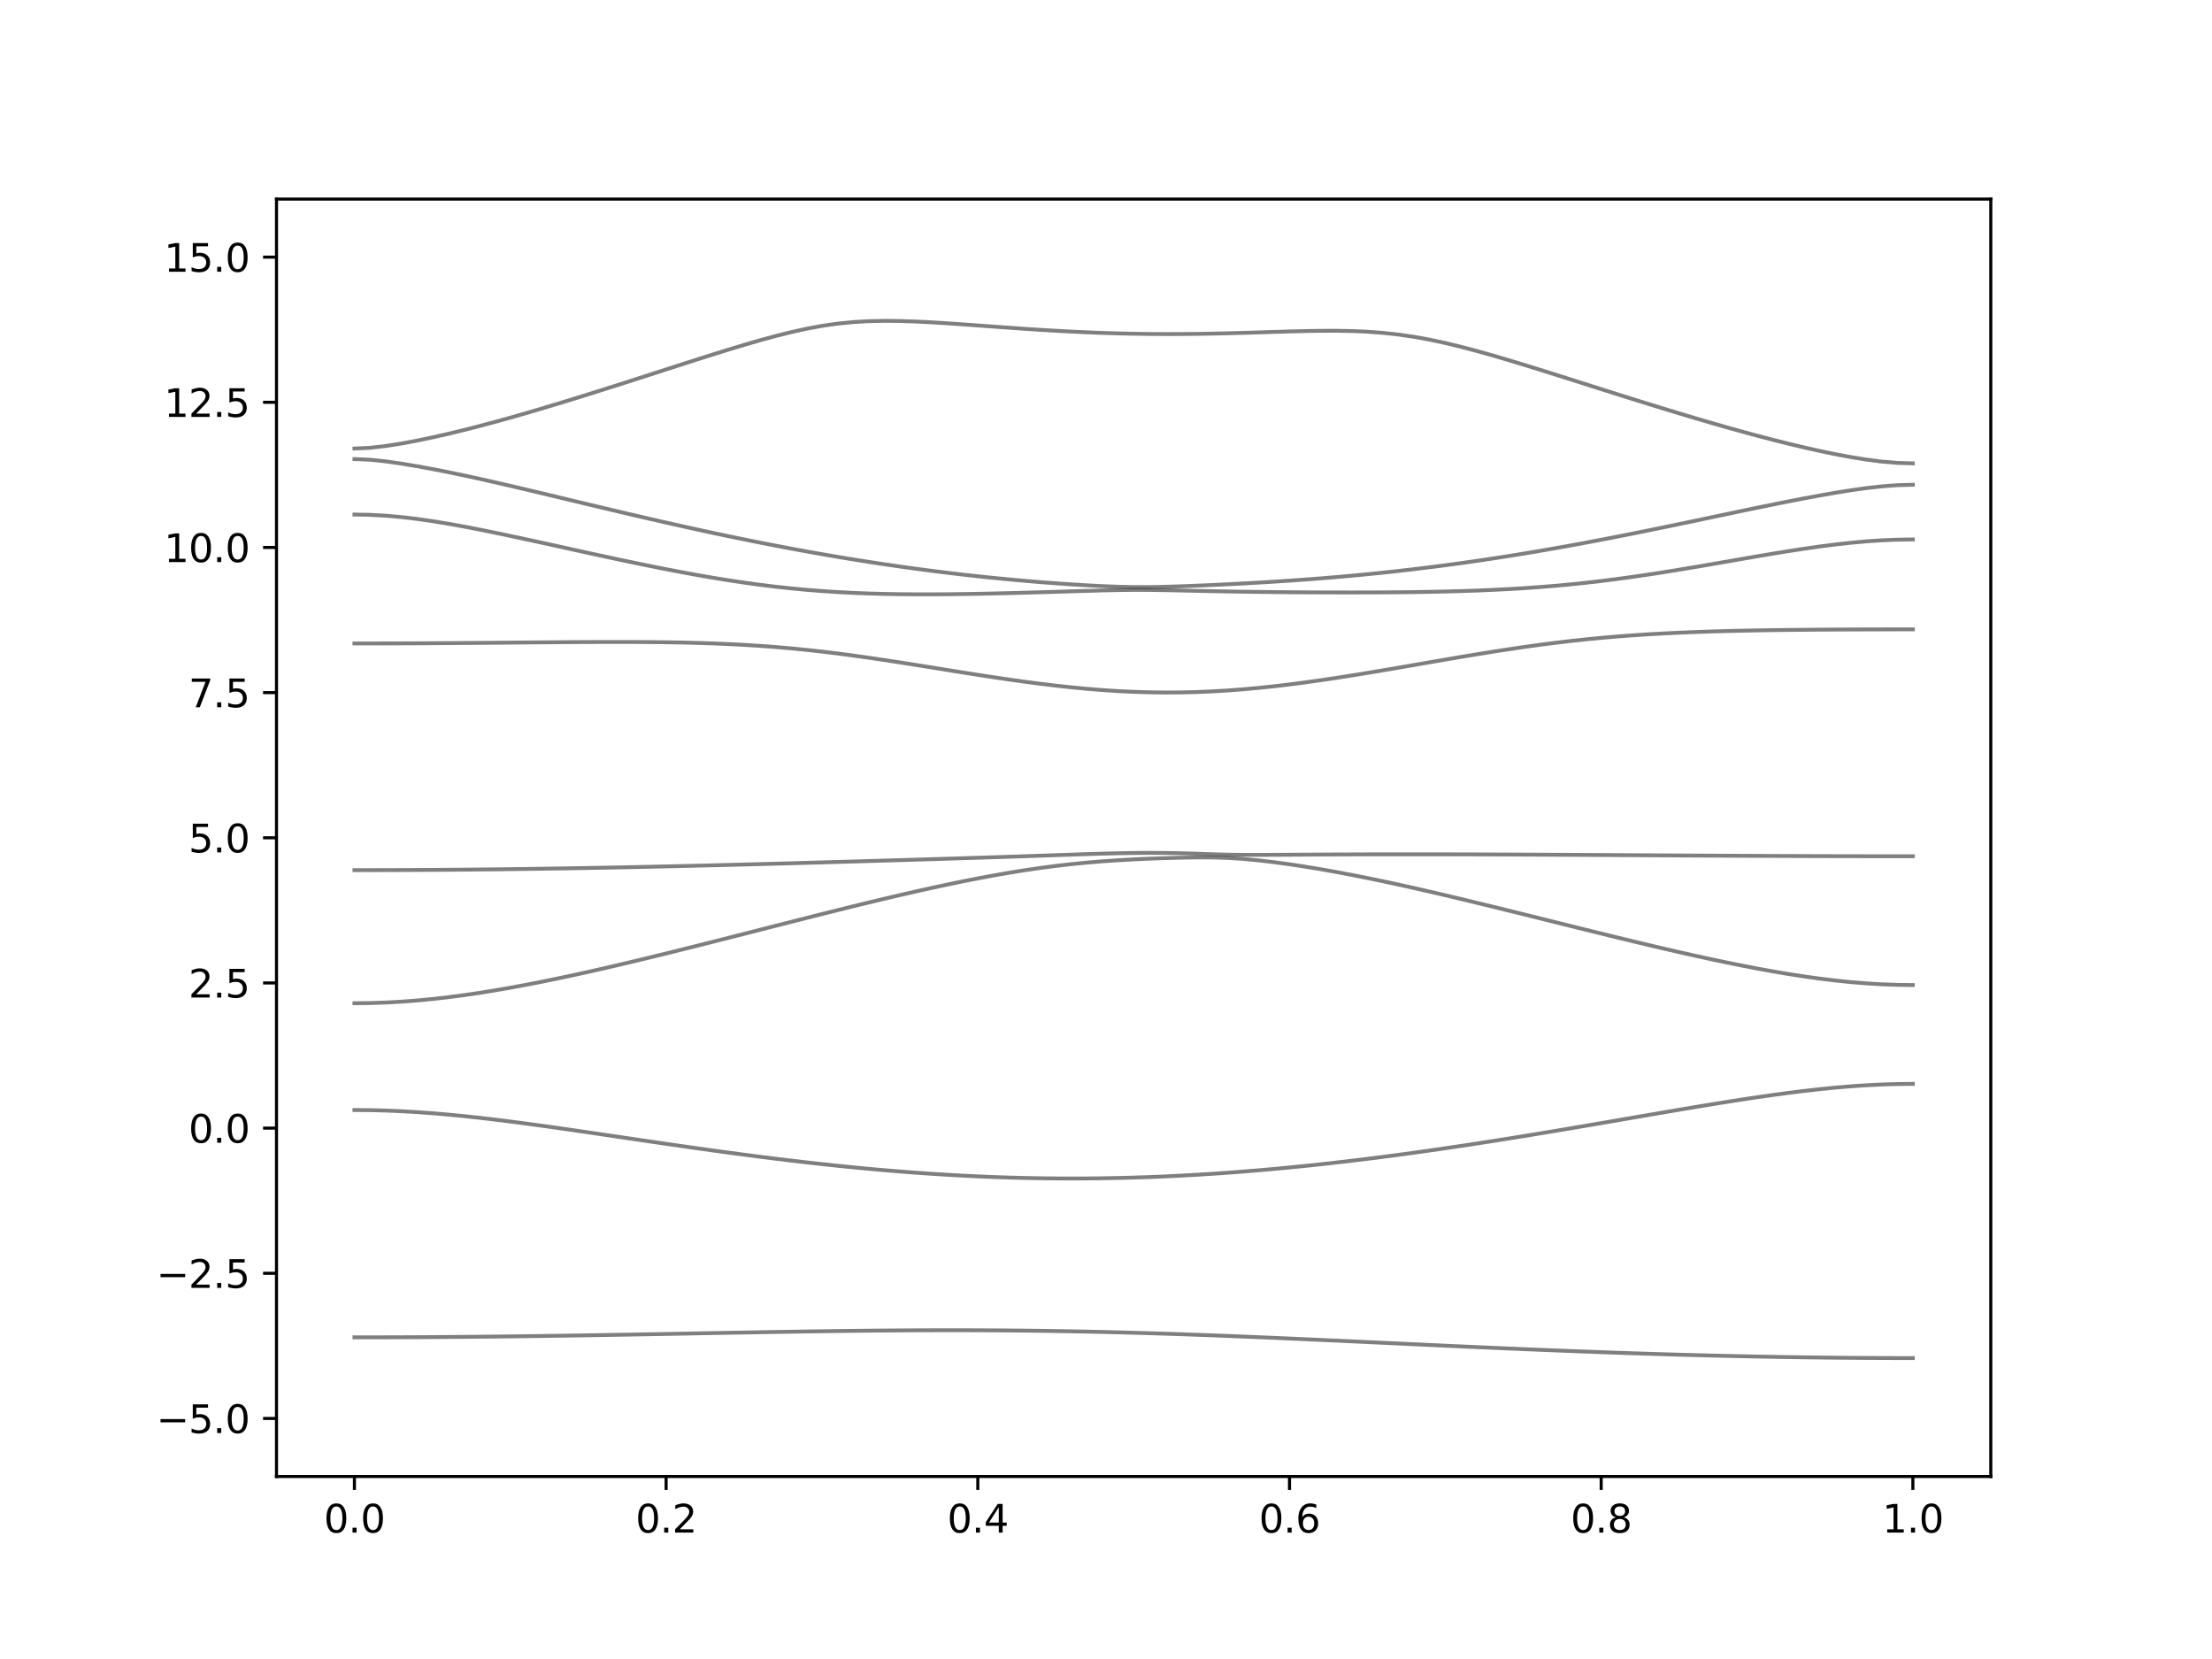 <?xml version="1.0" encoding="utf-8" standalone="no"?>
<!DOCTYPE svg PUBLIC "-//W3C//DTD SVG 1.1//EN"
  "http://www.w3.org/Graphics/SVG/1.1/DTD/svg11.dtd">
<svg xmlns:xlink="http://www.w3.org/1999/xlink" width="576pt" height="432pt" viewBox="0 0 576 432" xmlns="http://www.w3.org/2000/svg" version="1.1">
 <defs>
  <style type="text/css">*{stroke-linejoin: round; stroke-linecap: butt}</style>
 </defs>
 <g id="figure_1">
  <g id="patch_1">
   <path d="M 0 432 
L 576 432 
L 576 0 
L 0 0 
z
" style="fill: #ffffff"/>
  </g>
  <g id="axes_1">
   <g id="patch_2">
    <path d="M 72 384.48 
L 518.4 384.48 
L 518.4 51.84 
L 72 51.84 
z
" style="fill: #ffffff"/>
   </g>
   <g id="matplotlib.axis_1">
    <g id="xtick_1">
     <g id="line2d_1">
      <defs>
       <path id="m0e37c826e7" d="M 0 0 
L 0 3.5 
" style="stroke: #000000; stroke-width: 0.8"/>
      </defs>
      <g>
       <use xlink:href="#m0e37c826e7" x="92.291" y="384.48" style="stroke: #000000; stroke-width: 0.8"/>
      </g>
     </g>
     <g id="text_1">
      <!-- 0.0 -->
      <g transform="translate(84.339 399.078) scale(0.1 -0.1)">
       <defs>
        <path id="DejaVuSans-30" d="M 2034 4250 
Q 1547 4250 1301 3770 
Q 1056 3291 1056 2328 
Q 1056 1369 1301 889 
Q 1547 409 2034 409 
Q 2525 409 2770 889 
Q 3016 1369 3016 2328 
Q 3016 3291 2770 3770 
Q 2525 4250 2034 4250 
z
M 2034 4750 
Q 2819 4750 3233 4129 
Q 3647 3509 3647 2328 
Q 3647 1150 3233 529 
Q 2819 -91 2034 -91 
Q 1250 -91 836 529 
Q 422 1150 422 2328 
Q 422 3509 836 4129 
Q 1250 4750 2034 4750 
z
" transform="scale(0.016)"/>
        <path id="DejaVuSans-2e" d="M 684 794 
L 1344 794 
L 1344 0 
L 684 0 
L 684 794 
z
" transform="scale(0.016)"/>
       </defs>
       <use xlink:href="#DejaVuSans-30"/>
       <use xlink:href="#DejaVuSans-2e" x="63.623"/>
       <use xlink:href="#DejaVuSans-30" x="95.41"/>
      </g>
     </g>
    </g>
    <g id="xtick_2">
     <g id="line2d_2">
      <g>
       <use xlink:href="#m0e37c826e7" x="173.455" y="384.48" style="stroke: #000000; stroke-width: 0.8"/>
      </g>
     </g>
     <g id="text_2">
      <!-- 0.2 -->
      <g transform="translate(165.503 399.078) scale(0.1 -0.1)">
       <defs>
        <path id="DejaVuSans-32" d="M 1228 531 
L 3431 531 
L 3431 0 
L 469 0 
L 469 531 
Q 828 903 1448 1529 
Q 2069 2156 2228 2338 
Q 2531 2678 2651 2914 
Q 2772 3150 2772 3378 
Q 2772 3750 2511 3984 
Q 2250 4219 1831 4219 
Q 1534 4219 1204 4116 
Q 875 4013 500 3803 
L 500 4441 
Q 881 4594 1212 4672 
Q 1544 4750 1819 4750 
Q 2544 4750 2975 4387 
Q 3406 4025 3406 3419 
Q 3406 3131 3298 2873 
Q 3191 2616 2906 2266 
Q 2828 2175 2409 1742 
Q 1991 1309 1228 531 
z
" transform="scale(0.016)"/>
       </defs>
       <use xlink:href="#DejaVuSans-30"/>
       <use xlink:href="#DejaVuSans-2e" x="63.623"/>
       <use xlink:href="#DejaVuSans-32" x="95.41"/>
      </g>
     </g>
    </g>
    <g id="xtick_3">
     <g id="line2d_3">
      <g>
       <use xlink:href="#m0e37c826e7" x="254.618" y="384.48" style="stroke: #000000; stroke-width: 0.8"/>
      </g>
     </g>
     <g id="text_3">
      <!-- 0.4 -->
      <g transform="translate(246.667 399.078) scale(0.1 -0.1)">
       <defs>
        <path id="DejaVuSans-34" d="M 2419 4116 
L 825 1625 
L 2419 1625 
L 2419 4116 
z
M 2253 4666 
L 3047 4666 
L 3047 1625 
L 3713 1625 
L 3713 1100 
L 3047 1100 
L 3047 0 
L 2419 0 
L 2419 1100 
L 313 1100 
L 313 1709 
L 2253 4666 
z
" transform="scale(0.016)"/>
       </defs>
       <use xlink:href="#DejaVuSans-30"/>
       <use xlink:href="#DejaVuSans-2e" x="63.623"/>
       <use xlink:href="#DejaVuSans-34" x="95.41"/>
      </g>
     </g>
    </g>
    <g id="xtick_4">
     <g id="line2d_4">
      <g>
       <use xlink:href="#m0e37c826e7" x="335.782" y="384.48" style="stroke: #000000; stroke-width: 0.8"/>
      </g>
     </g>
     <g id="text_4">
      <!-- 0.6 -->
      <g transform="translate(327.83 399.078) scale(0.1 -0.1)">
       <defs>
        <path id="DejaVuSans-36" d="M 2113 2584 
Q 1688 2584 1439 2293 
Q 1191 2003 1191 1497 
Q 1191 994 1439 701 
Q 1688 409 2113 409 
Q 2538 409 2786 701 
Q 3034 994 3034 1497 
Q 3034 2003 2786 2293 
Q 2538 2584 2113 2584 
z
M 3366 4563 
L 3366 3988 
Q 3128 4100 2886 4159 
Q 2644 4219 2406 4219 
Q 1781 4219 1451 3797 
Q 1122 3375 1075 2522 
Q 1259 2794 1537 2939 
Q 1816 3084 2150 3084 
Q 2853 3084 3261 2657 
Q 3669 2231 3669 1497 
Q 3669 778 3244 343 
Q 2819 -91 2113 -91 
Q 1303 -91 875 529 
Q 447 1150 447 2328 
Q 447 3434 972 4092 
Q 1497 4750 2381 4750 
Q 2619 4750 2861 4703 
Q 3103 4656 3366 4563 
z
" transform="scale(0.016)"/>
       </defs>
       <use xlink:href="#DejaVuSans-30"/>
       <use xlink:href="#DejaVuSans-2e" x="63.623"/>
       <use xlink:href="#DejaVuSans-36" x="95.41"/>
      </g>
     </g>
    </g>
    <g id="xtick_5">
     <g id="line2d_5">
      <g>
       <use xlink:href="#m0e37c826e7" x="416.945" y="384.48" style="stroke: #000000; stroke-width: 0.8"/>
      </g>
     </g>
     <g id="text_5">
      <!-- 0.8 -->
      <g transform="translate(408.994 399.078) scale(0.1 -0.1)">
       <defs>
        <path id="DejaVuSans-38" d="M 2034 2216 
Q 1584 2216 1326 1975 
Q 1069 1734 1069 1313 
Q 1069 891 1326 650 
Q 1584 409 2034 409 
Q 2484 409 2743 651 
Q 3003 894 3003 1313 
Q 3003 1734 2745 1975 
Q 2488 2216 2034 2216 
z
M 1403 2484 
Q 997 2584 770 2862 
Q 544 3141 544 3541 
Q 544 4100 942 4425 
Q 1341 4750 2034 4750 
Q 2731 4750 3128 4425 
Q 3525 4100 3525 3541 
Q 3525 3141 3298 2862 
Q 3072 2584 2669 2484 
Q 3125 2378 3379 2068 
Q 3634 1759 3634 1313 
Q 3634 634 3220 271 
Q 2806 -91 2034 -91 
Q 1263 -91 848 271 
Q 434 634 434 1313 
Q 434 1759 690 2068 
Q 947 2378 1403 2484 
z
M 1172 3481 
Q 1172 3119 1398 2916 
Q 1625 2713 2034 2713 
Q 2441 2713 2670 2916 
Q 2900 3119 2900 3481 
Q 2900 3844 2670 4047 
Q 2441 4250 2034 4250 
Q 1625 4250 1398 4047 
Q 1172 3844 1172 3481 
z
" transform="scale(0.016)"/>
       </defs>
       <use xlink:href="#DejaVuSans-30"/>
       <use xlink:href="#DejaVuSans-2e" x="63.623"/>
       <use xlink:href="#DejaVuSans-38" x="95.41"/>
      </g>
     </g>
    </g>
    <g id="xtick_6">
     <g id="line2d_6">
      <g>
       <use xlink:href="#m0e37c826e7" x="498.109" y="384.48" style="stroke: #000000; stroke-width: 0.8"/>
      </g>
     </g>
     <g id="text_6">
      <!-- 1.0 -->
      <g transform="translate(490.158 399.078) scale(0.1 -0.1)">
       <defs>
        <path id="DejaVuSans-31" d="M 794 531 
L 1825 531 
L 1825 4091 
L 703 3866 
L 703 4441 
L 1819 4666 
L 2450 4666 
L 2450 531 
L 3481 531 
L 3481 0 
L 794 0 
L 794 531 
z
" transform="scale(0.016)"/>
       </defs>
       <use xlink:href="#DejaVuSans-31"/>
       <use xlink:href="#DejaVuSans-2e" x="63.623"/>
       <use xlink:href="#DejaVuSans-30" x="95.41"/>
      </g>
     </g>
    </g>
   </g>
   <g id="matplotlib.axis_2">
    <g id="ytick_1">
     <g id="line2d_7">
      <defs>
       <path id="m3907fab786" d="M 0 0 
L -3.5 0 
" style="stroke: #000000; stroke-width: 0.8"/>
      </defs>
      <g>
       <use xlink:href="#m3907fab786" x="72" y="369.36" style="stroke: #000000; stroke-width: 0.8"/>
      </g>
     </g>
     <g id="text_7">
      <!-- −5.0 -->
      <g transform="translate(40.717 373.159) scale(0.1 -0.1)">
       <defs>
        <path id="DejaVuSans-2212" d="M 678 2272 
L 4684 2272 
L 4684 1741 
L 678 1741 
L 678 2272 
z
" transform="scale(0.016)"/>
        <path id="DejaVuSans-35" d="M 691 4666 
L 3169 4666 
L 3169 4134 
L 1269 4134 
L 1269 2991 
Q 1406 3038 1543 3061 
Q 1681 3084 1819 3084 
Q 2600 3084 3056 2656 
Q 3513 2228 3513 1497 
Q 3513 744 3044 326 
Q 2575 -91 1722 -91 
Q 1428 -91 1123 -41 
Q 819 9 494 109 
L 494 744 
Q 775 591 1075 516 
Q 1375 441 1709 441 
Q 2250 441 2565 725 
Q 2881 1009 2881 1497 
Q 2881 1984 2565 2268 
Q 2250 2553 1709 2553 
Q 1456 2553 1204 2497 
Q 953 2441 691 2322 
L 691 4666 
z
" transform="scale(0.016)"/>
       </defs>
       <use xlink:href="#DejaVuSans-2212"/>
       <use xlink:href="#DejaVuSans-35" x="83.789"/>
       <use xlink:href="#DejaVuSans-2e" x="147.412"/>
       <use xlink:href="#DejaVuSans-30" x="179.199"/>
      </g>
     </g>
    </g>
    <g id="ytick_2">
     <g id="line2d_8">
      <g>
       <use xlink:href="#m3907fab786" x="72" y="331.56" style="stroke: #000000; stroke-width: 0.8"/>
      </g>
     </g>
     <g id="text_8">
      <!-- −2.5 -->
      <g transform="translate(40.717 335.359) scale(0.1 -0.1)">
       <use xlink:href="#DejaVuSans-2212"/>
       <use xlink:href="#DejaVuSans-32" x="83.789"/>
       <use xlink:href="#DejaVuSans-2e" x="147.412"/>
       <use xlink:href="#DejaVuSans-35" x="179.199"/>
      </g>
     </g>
    </g>
    <g id="ytick_3">
     <g id="line2d_9">
      <g>
       <use xlink:href="#m3907fab786" x="72" y="293.76" style="stroke: #000000; stroke-width: 0.8"/>
      </g>
     </g>
     <g id="text_9">
      <!-- 0.0 -->
      <g transform="translate(49.097 297.559) scale(0.1 -0.1)">
       <use xlink:href="#DejaVuSans-30"/>
       <use xlink:href="#DejaVuSans-2e" x="63.623"/>
       <use xlink:href="#DejaVuSans-30" x="95.41"/>
      </g>
     </g>
    </g>
    <g id="ytick_4">
     <g id="line2d_10">
      <g>
       <use xlink:href="#m3907fab786" x="72" y="255.96" style="stroke: #000000; stroke-width: 0.8"/>
      </g>
     </g>
     <g id="text_10">
      <!-- 2.5 -->
      <g transform="translate(49.097 259.759) scale(0.1 -0.1)">
       <use xlink:href="#DejaVuSans-32"/>
       <use xlink:href="#DejaVuSans-2e" x="63.623"/>
       <use xlink:href="#DejaVuSans-35" x="95.41"/>
      </g>
     </g>
    </g>
    <g id="ytick_5">
     <g id="line2d_11">
      <g>
       <use xlink:href="#m3907fab786" x="72" y="218.16" style="stroke: #000000; stroke-width: 0.8"/>
      </g>
     </g>
     <g id="text_11">
      <!-- 5.0 -->
      <g transform="translate(49.097 221.959) scale(0.1 -0.1)">
       <use xlink:href="#DejaVuSans-35"/>
       <use xlink:href="#DejaVuSans-2e" x="63.623"/>
       <use xlink:href="#DejaVuSans-30" x="95.41"/>
      </g>
     </g>
    </g>
    <g id="ytick_6">
     <g id="line2d_12">
      <g>
       <use xlink:href="#m3907fab786" x="72" y="180.36" style="stroke: #000000; stroke-width: 0.8"/>
      </g>
     </g>
     <g id="text_12">
      <!-- 7.5 -->
      <g transform="translate(49.097 184.159) scale(0.1 -0.1)">
       <defs>
        <path id="DejaVuSans-37" d="M 525 4666 
L 3525 4666 
L 3525 4397 
L 1831 0 
L 1172 0 
L 2766 4134 
L 525 4134 
L 525 4666 
z
" transform="scale(0.016)"/>
       </defs>
       <use xlink:href="#DejaVuSans-37"/>
       <use xlink:href="#DejaVuSans-2e" x="63.623"/>
       <use xlink:href="#DejaVuSans-35" x="95.41"/>
      </g>
     </g>
    </g>
    <g id="ytick_7">
     <g id="line2d_13">
      <g>
       <use xlink:href="#m3907fab786" x="72" y="142.56" style="stroke: #000000; stroke-width: 0.8"/>
      </g>
     </g>
     <g id="text_13">
      <!-- 10.0 -->
      <g transform="translate(42.734 146.359) scale(0.1 -0.1)">
       <use xlink:href="#DejaVuSans-31"/>
       <use xlink:href="#DejaVuSans-30" x="63.623"/>
       <use xlink:href="#DejaVuSans-2e" x="127.246"/>
       <use xlink:href="#DejaVuSans-30" x="159.033"/>
      </g>
     </g>
    </g>
    <g id="ytick_8">
     <g id="line2d_14">
      <g>
       <use xlink:href="#m3907fab786" x="72" y="104.76" style="stroke: #000000; stroke-width: 0.8"/>
      </g>
     </g>
     <g id="text_14">
      <!-- 12.5 -->
      <g transform="translate(42.734 108.559) scale(0.1 -0.1)">
       <use xlink:href="#DejaVuSans-31"/>
       <use xlink:href="#DejaVuSans-32" x="63.623"/>
       <use xlink:href="#DejaVuSans-2e" x="127.246"/>
       <use xlink:href="#DejaVuSans-35" x="159.033"/>
      </g>
     </g>
    </g>
    <g id="ytick_9">
     <g id="line2d_15">
      <g>
       <use xlink:href="#m3907fab786" x="72" y="66.96" style="stroke: #000000; stroke-width: 0.8"/>
      </g>
     </g>
     <g id="text_15">
      <!-- 15.0 -->
      <g transform="translate(42.734 70.759) scale(0.1 -0.1)">
       <use xlink:href="#DejaVuSans-31"/>
       <use xlink:href="#DejaVuSans-35" x="63.623"/>
       <use xlink:href="#DejaVuSans-2e" x="127.246"/>
       <use xlink:href="#DejaVuSans-30" x="159.033"/>
      </g>
     </g>
    </g>
   </g>
   <g id="line2d_16">
    <path d="M 92.291 348.239 
L 96.349 348.237 
L 100.407 348.228 
L 104.465 348.216 
L 108.524 348.198 
L 112.582 348.175 
L 116.64 348.148 
L 120.698 348.116 
L 124.756 348.079 
L 128.815 348.038 
L 132.873 347.992 
L 136.931 347.943 
L 140.989 347.89 
L 145.047 347.832 
L 149.105 347.772 
L 153.164 347.708 
L 157.222 347.642 
L 161.28 347.572 
L 165.338 347.501 
L 169.396 347.43 
L 173.455 347.356 
L 177.513 347.28 
L 181.571 347.206 
L 185.629 347.131 
L 189.687 347.056 
L 193.745 346.984 
L 197.804 346.913 
L 201.862 346.843 
L 205.92 346.777 
L 209.978 346.713 
L 214.036 346.654 
L 218.095 346.6 
L 222.153 346.55 
L 226.211 346.506 
L 230.269 346.468 
L 234.327 346.438 
L 238.385 346.414 
L 242.444 346.399 
L 246.502 346.391 
L 250.56 346.393 
L 254.618 346.403 
L 258.676 346.423 
L 262.735 346.452 
L 266.793 346.493 
L 270.851 346.541 
L 274.909 346.601 
L 278.967 346.671 
L 283.025 346.75 
L 287.084 346.839 
L 291.142 346.939 
L 295.2 347.046 
L 299.258 347.164 
L 303.316 347.289 
L 307.375 347.424 
L 311.433 347.566 
L 315.491 347.714 
L 319.549 347.87 
L 323.607 348.032 
L 327.665 348.2 
L 331.724 348.372 
L 335.782 348.549 
L 339.84 348.729 
L 343.898 348.912 
L 347.956 349.096 
L 352.015 349.284 
L 356.073 349.473 
L 360.131 349.662 
L 364.189 349.851 
L 368.247 350.04 
L 372.305 350.227 
L 376.364 350.415 
L 380.422 350.599 
L 384.48 350.781 
L 388.538 350.959 
L 392.596 351.136 
L 396.655 351.308 
L 400.713 351.476 
L 404.771 351.639 
L 408.829 351.798 
L 412.887 351.952 
L 416.945 352.102 
L 421.004 352.244 
L 425.062 352.382 
L 429.12 352.512 
L 433.178 352.637 
L 437.236 352.755 
L 441.295 352.867 
L 445.353 352.971 
L 449.411 353.068 
L 453.469 353.159 
L 457.527 353.241 
L 461.585 353.316 
L 465.644 353.384 
L 469.702 353.443 
L 473.76 353.496 
L 477.818 353.54 
L 481.876 353.576 
L 485.935 353.603 
L 489.993 353.625 
L 494.051 353.637 
L 498.109 353.64 
" clip-path="url(#p88a54065a4)" style="fill: none; stroke: #000000; stroke-opacity: 0.5; stroke-linecap: square"/>
   </g>
   <g id="line2d_17">
    <path d="M 92.291 289.047 
L 96.349 289.082 
L 100.407 289.186 
L 104.465 289.357 
L 108.524 289.59 
L 112.582 289.883 
L 116.64 290.229 
L 120.698 290.624 
L 124.756 291.061 
L 128.815 291.534 
L 132.873 292.039 
L 136.931 292.57 
L 140.989 293.123 
L 145.047 293.692 
L 149.105 294.274 
L 153.164 294.865 
L 157.222 295.461 
L 161.28 296.061 
L 165.338 296.662 
L 169.396 297.259 
L 173.455 297.851 
L 177.513 298.438 
L 181.571 299.016 
L 185.629 299.583 
L 189.687 300.138 
L 193.745 300.677 
L 197.804 301.204 
L 201.862 301.715 
L 205.92 302.206 
L 209.978 302.679 
L 214.036 303.131 
L 218.095 303.562 
L 222.153 303.971 
L 226.211 304.356 
L 230.269 304.717 
L 234.327 305.053 
L 238.385 305.363 
L 242.444 305.644 
L 246.502 305.9 
L 250.56 306.127 
L 254.618 306.323 
L 258.676 306.491 
L 262.735 306.63 
L 266.793 306.737 
L 270.851 306.815 
L 274.909 306.861 
L 278.967 306.878 
L 283.025 306.863 
L 287.084 306.818 
L 291.142 306.742 
L 295.2 306.636 
L 299.258 306.5 
L 303.316 306.335 
L 307.375 306.14 
L 311.433 305.916 
L 315.491 305.665 
L 319.549 305.386 
L 323.607 305.08 
L 327.665 304.749 
L 331.724 304.391 
L 335.782 304.01 
L 339.84 303.603 
L 343.898 303.174 
L 347.956 302.722 
L 352.015 302.248 
L 356.073 301.755 
L 360.131 301.241 
L 364.189 300.708 
L 368.247 300.156 
L 372.305 299.587 
L 376.364 299.001 
L 380.422 298.4 
L 384.48 297.783 
L 388.538 297.154 
L 392.596 296.512 
L 396.655 295.859 
L 400.713 295.193 
L 404.771 294.521 
L 408.829 293.839 
L 412.887 293.149 
L 416.945 292.457 
L 421.004 291.76 
L 425.062 291.061 
L 429.12 290.363 
L 433.178 289.667 
L 437.236 288.978 
L 441.295 288.296 
L 445.353 287.626 
L 449.411 286.971 
L 453.469 286.335 
L 457.527 285.722 
L 461.585 285.14 
L 465.644 284.593 
L 469.702 284.085 
L 473.76 283.627 
L 477.818 283.221 
L 481.876 282.878 
L 485.935 282.603 
L 489.993 282.403 
L 494.051 282.281 
L 498.109 282.239 
" clip-path="url(#p88a54065a4)" style="fill: none; stroke: #000000; stroke-opacity: 0.5; stroke-linecap: square"/>
   </g>
   <g id="line2d_18">
    <path d="M 92.291 261.24 
L 96.349 261.195 
L 100.407 261.058 
L 104.465 260.836 
L 108.524 260.529 
L 112.582 260.142 
L 116.64 259.68 
L 120.698 259.15 
L 124.756 258.556 
L 128.815 257.904 
L 132.873 257.201 
L 136.931 256.451 
L 140.989 255.661 
L 145.047 254.832 
L 149.105 253.969 
L 153.164 253.077 
L 157.222 252.159 
L 161.28 251.218 
L 165.338 250.258 
L 169.396 249.28 
L 173.455 248.287 
L 177.513 247.281 
L 181.571 246.265 
L 185.629 245.241 
L 189.687 244.212 
L 193.745 243.178 
L 197.804 242.142 
L 201.862 241.106 
L 205.92 240.072 
L 209.978 239.042 
L 214.036 238.019 
L 218.095 237.004 
L 222.153 236 
L 226.211 235.011 
L 230.269 234.038 
L 234.327 233.085 
L 238.385 232.154 
L 242.444 231.249 
L 246.502 230.375 
L 250.56 229.535 
L 254.618 228.735 
L 258.676 227.977 
L 262.735 227.268 
L 266.793 226.614 
L 270.851 226.019 
L 274.909 225.487 
L 278.967 225.021 
L 283.025 224.621 
L 287.084 224.285 
L 291.142 224.008 
L 295.2 223.782 
L 299.258 223.599 
L 303.316 223.454 
L 307.375 223.348 
L 311.433 223.284 
L 315.491 223.287 
L 319.549 223.399 
L 323.607 223.653 
L 327.665 224.033 
L 331.724 224.507 
L 335.782 225.058 
L 339.84 225.672 
L 343.898 226.343 
L 347.956 227.064 
L 352.015 227.831 
L 356.073 228.638 
L 360.131 229.48 
L 364.189 230.354 
L 368.247 231.255 
L 372.305 232.181 
L 376.364 233.126 
L 380.422 234.089 
L 384.48 235.067 
L 388.538 236.056 
L 392.596 237.054 
L 396.655 238.058 
L 400.713 239.066 
L 404.771 240.078 
L 408.829 241.086 
L 412.887 242.093 
L 416.945 243.094 
L 421.004 244.088 
L 425.062 245.071 
L 429.12 246.041 
L 433.178 246.994 
L 437.236 247.93 
L 441.295 248.843 
L 445.353 249.729 
L 449.411 250.586 
L 453.469 251.409 
L 457.527 252.194 
L 461.585 252.931 
L 465.644 253.619 
L 469.702 254.25 
L 473.76 254.817 
L 477.818 255.313 
L 481.876 255.732 
L 485.935 256.064 
L 489.993 256.308 
L 494.051 256.454 
L 498.109 256.504 
" clip-path="url(#p88a54065a4)" style="fill: none; stroke: #000000; stroke-opacity: 0.5; stroke-linecap: square"/>
   </g>
   <g id="line2d_19">
    <path d="M 92.291 226.582 
L 96.349 226.579 
L 100.407 226.571 
L 104.465 226.558 
L 108.524 226.54 
L 112.582 226.517 
L 116.64 226.488 
L 120.698 226.456 
L 124.756 226.417 
L 128.815 226.375 
L 132.873 226.326 
L 136.931 226.275 
L 140.989 226.217 
L 145.047 226.155 
L 149.105 226.09 
L 153.164 226.019 
L 157.222 225.945 
L 161.28 225.867 
L 165.338 225.785 
L 169.396 225.699 
L 173.455 225.61 
L 177.513 225.517 
L 181.571 225.422 
L 185.629 225.324 
L 189.687 225.223 
L 193.745 225.118 
L 197.804 225.012 
L 201.862 224.904 
L 205.92 224.793 
L 209.978 224.681 
L 214.036 224.568 
L 218.095 224.451 
L 222.153 224.335 
L 226.211 224.217 
L 230.269 224.098 
L 234.327 223.978 
L 238.385 223.857 
L 242.444 223.735 
L 246.502 223.611 
L 250.56 223.485 
L 254.618 223.358 
L 258.676 223.228 
L 262.735 223.097 
L 266.793 222.962 
L 270.851 222.823 
L 274.909 222.684 
L 278.967 222.543 
L 283.025 222.407 
L 287.084 222.283 
L 291.142 222.182 
L 295.2 222.112 
L 299.258 222.085 
L 303.316 222.106 
L 307.375 222.179 
L 311.433 222.297 
L 315.491 222.436 
L 319.549 222.549 
L 323.607 222.602 
L 327.665 222.608 
L 331.724 222.592 
L 335.782 222.569 
L 339.84 222.545 
L 343.898 222.522 
L 347.956 222.502 
L 352.015 222.487 
L 356.073 222.475 
L 360.131 222.468 
L 364.189 222.463 
L 368.247 222.462 
L 372.305 222.465 
L 376.364 222.471 
L 380.422 222.478 
L 384.48 222.489 
L 388.538 222.502 
L 392.596 222.519 
L 396.655 222.536 
L 400.713 222.555 
L 404.771 222.577 
L 408.829 222.598 
L 412.887 222.62 
L 416.945 222.643 
L 421.004 222.667 
L 425.062 222.691 
L 429.12 222.716 
L 433.178 222.738 
L 437.236 222.763 
L 441.295 222.785 
L 445.353 222.806 
L 449.411 222.828 
L 453.469 222.847 
L 457.527 222.867 
L 461.585 222.883 
L 465.644 222.9 
L 469.702 222.914 
L 473.76 222.926 
L 477.818 222.938 
L 481.876 222.945 
L 485.935 222.953 
L 489.993 222.958 
L 494.051 222.961 
L 498.109 222.962 
" clip-path="url(#p88a54065a4)" style="fill: none; stroke: #000000; stroke-opacity: 0.5; stroke-linecap: square"/>
   </g>
   <g id="line2d_20">
    <path d="M 92.291 167.555 
L 96.349 167.553 
L 100.407 167.546 
L 104.465 167.532 
L 108.524 167.516 
L 112.582 167.493 
L 116.64 167.467 
L 120.698 167.438 
L 124.756 167.407 
L 128.815 167.372 
L 132.873 167.337 
L 136.931 167.301 
L 140.989 167.266 
L 145.047 167.234 
L 149.105 167.206 
L 153.164 167.183 
L 157.222 167.168 
L 161.28 167.165 
L 165.338 167.174 
L 169.396 167.2 
L 173.455 167.246 
L 177.513 167.316 
L 181.571 167.414 
L 185.629 167.546 
L 189.687 167.714 
L 193.745 167.922 
L 197.804 168.176 
L 201.862 168.477 
L 205.92 168.826 
L 209.978 169.227 
L 214.036 169.673 
L 218.095 170.166 
L 222.153 170.7 
L 226.211 171.268 
L 230.269 171.869 
L 234.327 172.492 
L 238.385 173.131 
L 242.444 173.781 
L 246.502 174.434 
L 250.56 175.085 
L 254.618 175.724 
L 258.676 176.346 
L 262.735 176.946 
L 266.793 177.514 
L 270.851 178.047 
L 274.909 178.537 
L 278.967 178.978 
L 283.025 179.365 
L 287.084 179.693 
L 291.142 179.958 
L 295.2 180.153 
L 299.258 180.278 
L 303.316 180.33 
L 307.375 180.307 
L 311.433 180.212 
L 315.491 180.042 
L 319.549 179.805 
L 323.607 179.5 
L 327.665 179.132 
L 331.724 178.706 
L 335.782 178.227 
L 339.84 177.7 
L 343.898 177.132 
L 347.956 176.527 
L 352.015 175.892 
L 356.073 175.231 
L 360.131 174.552 
L 364.189 173.86 
L 368.247 173.158 
L 372.305 172.455 
L 376.364 171.757 
L 380.422 171.066 
L 384.48 170.39 
L 388.538 169.735 
L 392.596 169.105 
L 396.655 168.506 
L 400.713 167.942 
L 404.771 167.417 
L 408.829 166.935 
L 412.887 166.495 
L 416.945 166.102 
L 421.004 165.751 
L 425.062 165.444 
L 429.12 165.176 
L 433.178 164.947 
L 437.236 164.75 
L 441.295 164.584 
L 445.353 164.445 
L 449.411 164.328 
L 453.469 164.231 
L 457.527 164.153 
L 461.585 164.088 
L 465.644 164.036 
L 469.702 163.994 
L 473.76 163.962 
L 477.818 163.937 
L 481.876 163.917 
L 485.935 163.902 
L 489.993 163.893 
L 494.051 163.887 
L 498.109 163.885 
" clip-path="url(#p88a54065a4)" style="fill: none; stroke: #000000; stroke-opacity: 0.5; stroke-linecap: square"/>
   </g>
   <g id="line2d_21">
    <path d="M 92.291 133.982 
L 96.349 134.06 
L 100.407 134.282 
L 104.465 134.642 
L 108.524 135.121 
L 112.582 135.702 
L 116.64 136.365 
L 120.698 137.096 
L 124.756 137.877 
L 128.815 138.7 
L 132.873 139.55 
L 136.931 140.421 
L 140.989 141.304 
L 145.047 142.194 
L 149.105 143.088 
L 153.164 143.977 
L 157.222 144.858 
L 161.28 145.728 
L 165.338 146.58 
L 169.396 147.414 
L 173.455 148.221 
L 177.513 148.998 
L 181.571 149.74 
L 185.629 150.444 
L 189.687 151.103 
L 193.745 151.712 
L 197.804 152.269 
L 201.862 152.768 
L 205.92 153.208 
L 209.978 153.589 
L 214.036 153.911 
L 218.095 154.174 
L 222.153 154.382 
L 226.211 154.541 
L 230.269 154.654 
L 234.327 154.726 
L 238.385 154.76 
L 242.444 154.763 
L 246.502 154.739 
L 250.56 154.692 
L 254.618 154.624 
L 258.676 154.541 
L 262.735 154.446 
L 266.793 154.338 
L 270.851 154.225 
L 274.909 154.106 
L 278.967 153.983 
L 283.025 153.862 
L 287.084 153.749 
L 291.142 153.657 
L 295.2 153.607 
L 299.258 153.619 
L 303.316 153.682 
L 307.375 153.767 
L 311.433 153.856 
L 315.491 153.938 
L 319.549 154.012 
L 323.607 154.077 
L 327.665 154.131 
L 331.724 154.177 
L 335.782 154.213 
L 339.84 154.242 
L 343.898 154.263 
L 347.956 154.275 
L 352.015 154.278 
L 356.073 154.272 
L 360.131 154.254 
L 364.189 154.222 
L 368.247 154.177 
L 372.305 154.112 
L 376.364 154.027 
L 380.422 153.918 
L 384.48 153.782 
L 388.538 153.614 
L 392.596 153.41 
L 396.655 153.168 
L 400.713 152.885 
L 404.771 152.557 
L 408.829 152.182 
L 412.887 151.761 
L 416.945 151.293 
L 421.004 150.779 
L 425.062 150.224 
L 429.12 149.63 
L 433.178 149.004 
L 437.236 148.348 
L 441.295 147.671 
L 445.353 146.978 
L 449.411 146.275 
L 453.469 145.57 
L 457.527 144.872 
L 461.585 144.187 
L 465.644 143.526 
L 469.702 142.899 
L 473.76 142.318 
L 477.818 141.793 
L 481.876 141.34 
L 485.935 140.971 
L 489.993 140.696 
L 494.051 140.526 
L 498.109 140.47 
" clip-path="url(#p88a54065a4)" style="fill: none; stroke: #000000; stroke-opacity: 0.5; stroke-linecap: square"/>
   </g>
   <g id="line2d_22">
    <path d="M 92.291 119.543 
L 96.349 119.712 
L 100.407 120.14 
L 104.465 120.719 
L 108.524 121.392 
L 112.582 122.134 
L 116.64 122.931 
L 120.698 123.776 
L 124.756 124.658 
L 128.815 125.57 
L 132.873 126.506 
L 136.931 127.457 
L 140.989 128.42 
L 145.047 129.39 
L 149.105 130.363 
L 153.164 131.335 
L 157.222 132.301 
L 161.28 133.263 
L 165.338 134.214 
L 169.396 135.154 
L 173.455 136.08 
L 177.513 136.991 
L 181.571 137.886 
L 185.629 138.763 
L 189.687 139.621 
L 193.745 140.457 
L 197.804 141.273 
L 201.862 142.066 
L 205.92 142.837 
L 209.978 143.582 
L 214.036 144.303 
L 218.095 144.999 
L 222.153 145.67 
L 226.211 146.313 
L 230.269 146.931 
L 234.327 147.521 
L 238.385 148.083 
L 242.444 148.619 
L 246.502 149.127 
L 250.56 149.606 
L 254.618 150.058 
L 258.676 150.481 
L 262.735 150.876 
L 266.793 151.242 
L 270.851 151.581 
L 274.909 151.889 
L 278.967 152.167 
L 283.025 152.414 
L 287.084 152.624 
L 291.142 152.783 
L 295.2 152.873 
L 299.258 152.873 
L 303.316 152.796 
L 307.375 152.671 
L 311.433 152.517 
L 315.491 152.341 
L 319.549 152.149 
L 323.607 151.94 
L 327.665 151.714 
L 331.724 151.467 
L 335.782 151.201 
L 339.84 150.914 
L 343.898 150.604 
L 347.956 150.27 
L 352.015 149.91 
L 356.073 149.524 
L 360.131 149.113 
L 364.189 148.673 
L 368.247 148.206 
L 372.305 147.711 
L 376.364 147.19 
L 380.422 146.641 
L 384.48 146.063 
L 388.538 145.46 
L 392.596 144.831 
L 396.655 144.176 
L 400.713 143.497 
L 404.771 142.793 
L 408.829 142.067 
L 412.887 141.32 
L 416.945 140.552 
L 421.004 139.766 
L 425.062 138.963 
L 429.12 138.145 
L 433.178 137.315 
L 437.236 136.474 
L 441.295 135.626 
L 445.353 134.772 
L 449.411 133.919 
L 453.469 133.068 
L 457.527 132.224 
L 461.585 131.392 
L 465.644 130.58 
L 469.702 129.793 
L 473.76 129.04 
L 477.818 128.331 
L 481.876 127.679 
L 485.935 127.107 
L 489.993 126.646 
L 494.051 126.339 
L 498.109 126.23 
" clip-path="url(#p88a54065a4)" style="fill: none; stroke: #000000; stroke-opacity: 0.5; stroke-linecap: square"/>
   </g>
   <g id="line2d_23">
    <path d="M 92.291 116.789 
L 96.349 116.608 
L 100.407 116.142 
L 104.465 115.503 
L 108.524 114.748 
L 112.582 113.905 
L 116.64 112.987 
L 120.698 112.006 
L 124.756 110.97 
L 128.815 109.886 
L 132.873 108.761 
L 136.931 107.6 
L 140.989 106.408 
L 145.047 105.189 
L 149.105 103.948 
L 153.164 102.687 
L 157.222 101.409 
L 161.28 100.12 
L 165.338 98.818 
L 169.396 97.511 
L 173.455 96.202 
L 177.513 94.894 
L 181.571 93.594 
L 185.629 92.309 
L 189.687 91.046 
L 193.745 89.818 
L 197.804 88.639 
L 201.862 87.529 
L 205.92 86.51 
L 209.978 85.612 
L 214.036 84.859 
L 218.095 84.275 
L 222.153 83.869 
L 226.211 83.634 
L 230.269 83.55 
L 234.327 83.589 
L 238.385 83.724 
L 242.444 83.926 
L 246.502 84.174 
L 250.56 84.454 
L 254.618 84.747 
L 258.676 85.045 
L 262.735 85.338 
L 266.793 85.62 
L 270.851 85.884 
L 274.909 86.128 
L 278.967 86.344 
L 283.025 86.531 
L 287.084 86.689 
L 291.142 86.814 
L 295.2 86.906 
L 299.258 86.964 
L 303.316 86.988 
L 307.375 86.98 
L 311.433 86.943 
L 315.491 86.878 
L 319.549 86.787 
L 323.607 86.678 
L 327.665 86.556 
L 331.724 86.43 
L 335.782 86.309 
L 339.84 86.208 
L 343.898 86.143 
L 347.956 86.134 
L 352.015 86.203 
L 356.073 86.377 
L 360.131 86.678 
L 364.189 87.121 
L 368.247 87.715 
L 372.305 88.455 
L 376.364 89.324 
L 380.422 90.305 
L 384.48 91.376 
L 388.538 92.514 
L 392.596 93.706 
L 396.655 94.935 
L 400.713 96.191 
L 404.771 97.465 
L 408.829 98.748 
L 412.887 100.038 
L 416.945 101.326 
L 421.004 102.61 
L 425.062 103.886 
L 429.12 105.15 
L 433.178 106.401 
L 437.236 107.634 
L 441.295 108.848 
L 445.353 110.038 
L 449.411 111.204 
L 453.469 112.338 
L 457.527 113.44 
L 461.585 114.503 
L 465.644 115.522 
L 469.702 116.493 
L 473.76 117.405 
L 477.818 118.249 
L 481.876 119.011 
L 485.935 119.67 
L 489.993 120.193 
L 494.051 120.539 
L 498.109 120.662 
" clip-path="url(#p88a54065a4)" style="fill: none; stroke: #000000; stroke-opacity: 0.5; stroke-linecap: square"/>
   </g>
   <g id="patch_3">
    <path d="M 72 384.48 
L 72 51.84 
" style="fill: none; stroke: #000000; stroke-width: 0.8; stroke-linejoin: miter; stroke-linecap: square"/>
   </g>
   <g id="patch_4">
    <path d="M 518.4 384.48 
L 518.4 51.84 
" style="fill: none; stroke: #000000; stroke-width: 0.8; stroke-linejoin: miter; stroke-linecap: square"/>
   </g>
   <g id="patch_5">
    <path d="M 72 384.48 
L 518.4 384.48 
" style="fill: none; stroke: #000000; stroke-width: 0.8; stroke-linejoin: miter; stroke-linecap: square"/>
   </g>
   <g id="patch_6">
    <path d="M 72 51.84 
L 518.4 51.84 
" style="fill: none; stroke: #000000; stroke-width: 0.8; stroke-linejoin: miter; stroke-linecap: square"/>
   </g>
  </g>
 </g>
 <defs>
  <clipPath id="p88a54065a4">
   <rect x="72" y="51.84" width="446.4" height="332.64"/>
  </clipPath>
 </defs>
</svg>
